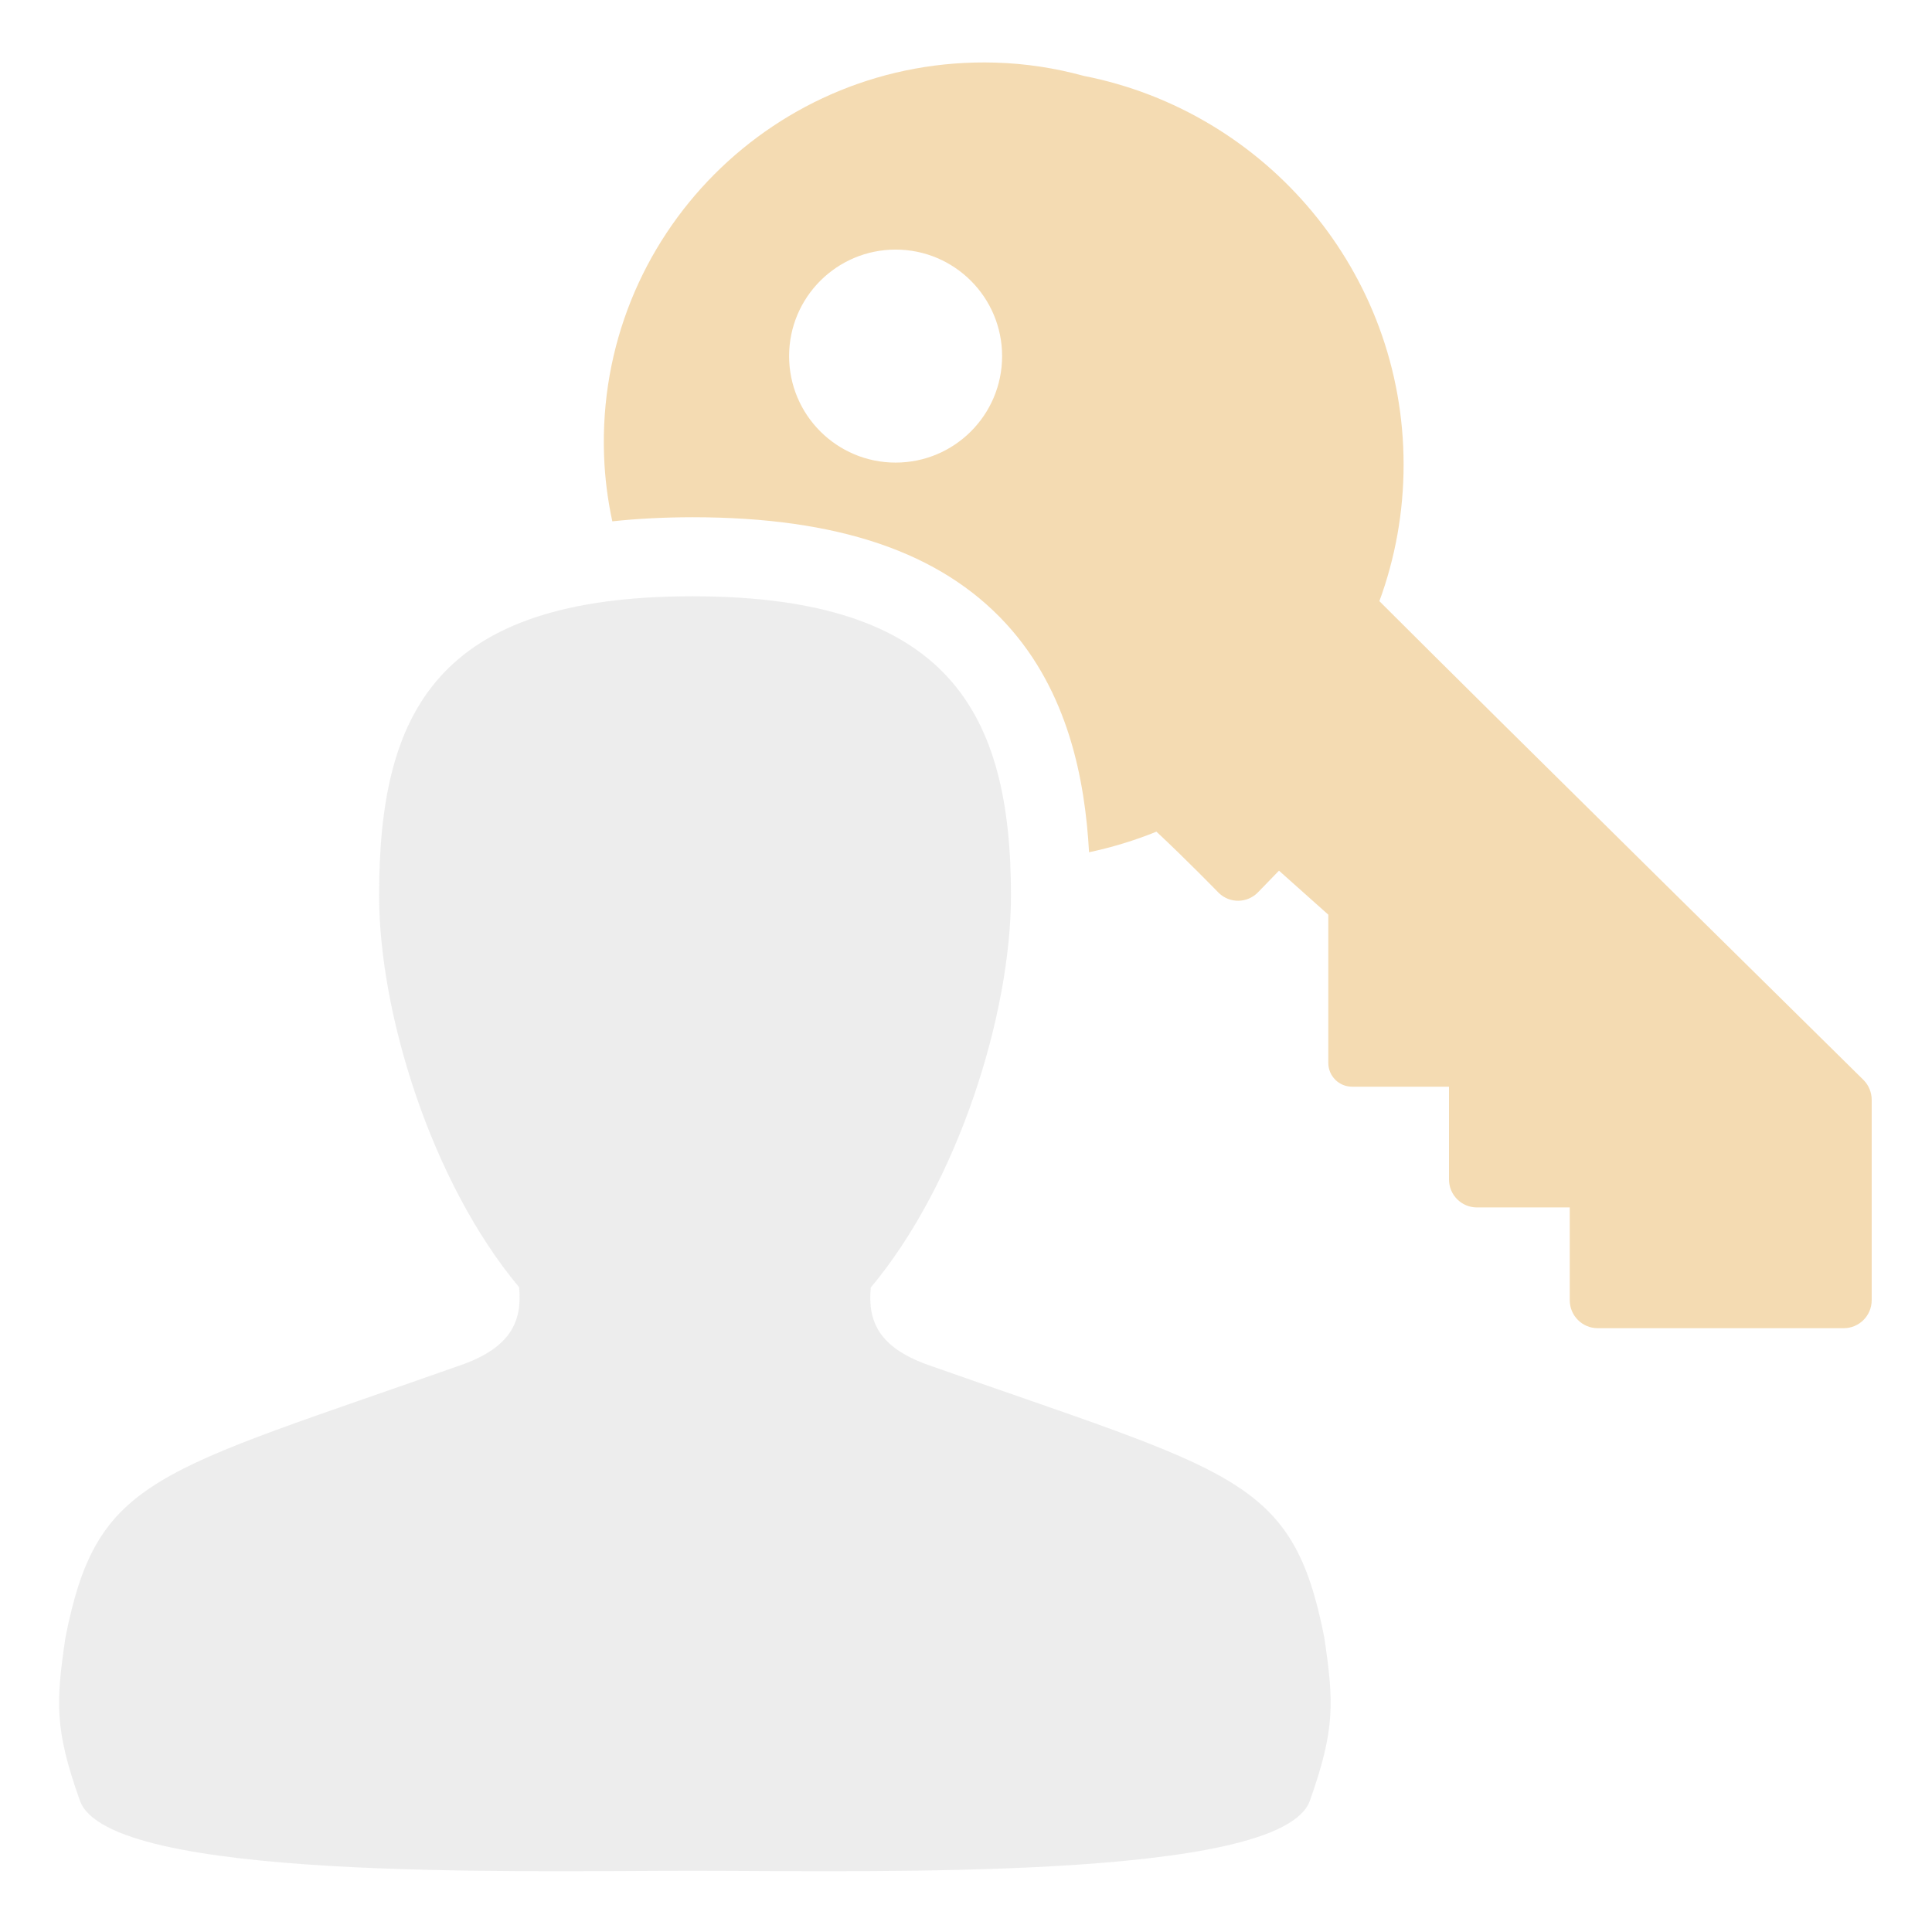 <svg version="1.1" id="Layer_1" xmlns="http://www.w3.org/2000/svg" xmlns:xlink="http://www.w3.org/1999/xlink" x="0px" y="0px" width="32px" height="32px" viewBox="0 0 32 32" enable-background="new 0 0 32 32" xml:space="preserve">
  <g id="icon" style="opacity:0.5">
    <path d="M21.934,27.117c-0.528,-2.666,-1.468,-2.711,-6.605,-4.525c-0.75,-0.282,-0.962,-0.687,-0.906,-1.266c1.449,-1.732,2.322,-4.535,2.322,-6.494c0,-3.034,-1.035,-4.956,-5.276,-4.956c-0.017,0,0.006,0,0,0c-4.24,0,-5.19,1.922,-5.19,4.956c0,1.959,0.87,4.756,2.319,6.489c0.056,0.579,-0.157,0.987,-0.907,1.269c-5.137,1.815,-6.078,1.86,-6.606,4.526c-0.159,1.072,-0.185,1.521,0.238,2.708c0.476,1.337,7.203,1.162,10.147,1.162c0.012,0,-0.02,0,0,0c2.945,0,9.75,0.175,10.226,-1.161C22.118,28.638,22.092,28.189,21.934,27.117z" fill-rule="evenodd" fill="#dcdcdc"/>
    <path d="M30.867,17.889c0,0,-6.07,-5.981,-8.02,-7.932c0.259,-0.705,0.401,-1.467,0.401,-2.261c0,-3.189,-2.278,-5.846,-5.297,-6.439c-0.471,-0.129,-0.963,-0.206,-1.469,-0.22c-3.636,-0.105,-6.604,2.87,-6.477,6.505c0.013,0.374,0.06,0.739,0.137,1.093c0.414,-0.045,0.854,-0.067,1.322,-0.068c0,0,0.004,0,0.007,0c2.405,0,4.103,0.577,5.193,1.764c1.031,1.123,1.308,2.588,1.374,3.785c0.385,-0.082,0.759,-0.196,1.116,-0.341c0.486,0.452,1.035,1.017,1.035,1.017c0.183,0.174,0.468,0.169,0.645,-0.01l0.35,-0.361l0.817,0.729v2.455c0,0.218,0.176,0.394,0.394,0.394H24v1.537c0,0.256,0.207,0.463,0.463,0.463H26v1.537c0,0.255,0.207,0.463,0.463,0.463h4.075c0.255,0,0.463,-0.207,0.463,-0.463v-3.324C31,18.092,30.952,17.975,30.867,17.889zM14.834,7.662c-0.974,0,-1.764,-0.79,-1.764,-1.764c0,-0.974,0.79,-1.764,1.764,-1.764s1.764,0.79,1.764,1.764C16.598,6.873,15.808,7.662,14.834,7.662z" fill="#EAB765"/>
  </g>
</svg>